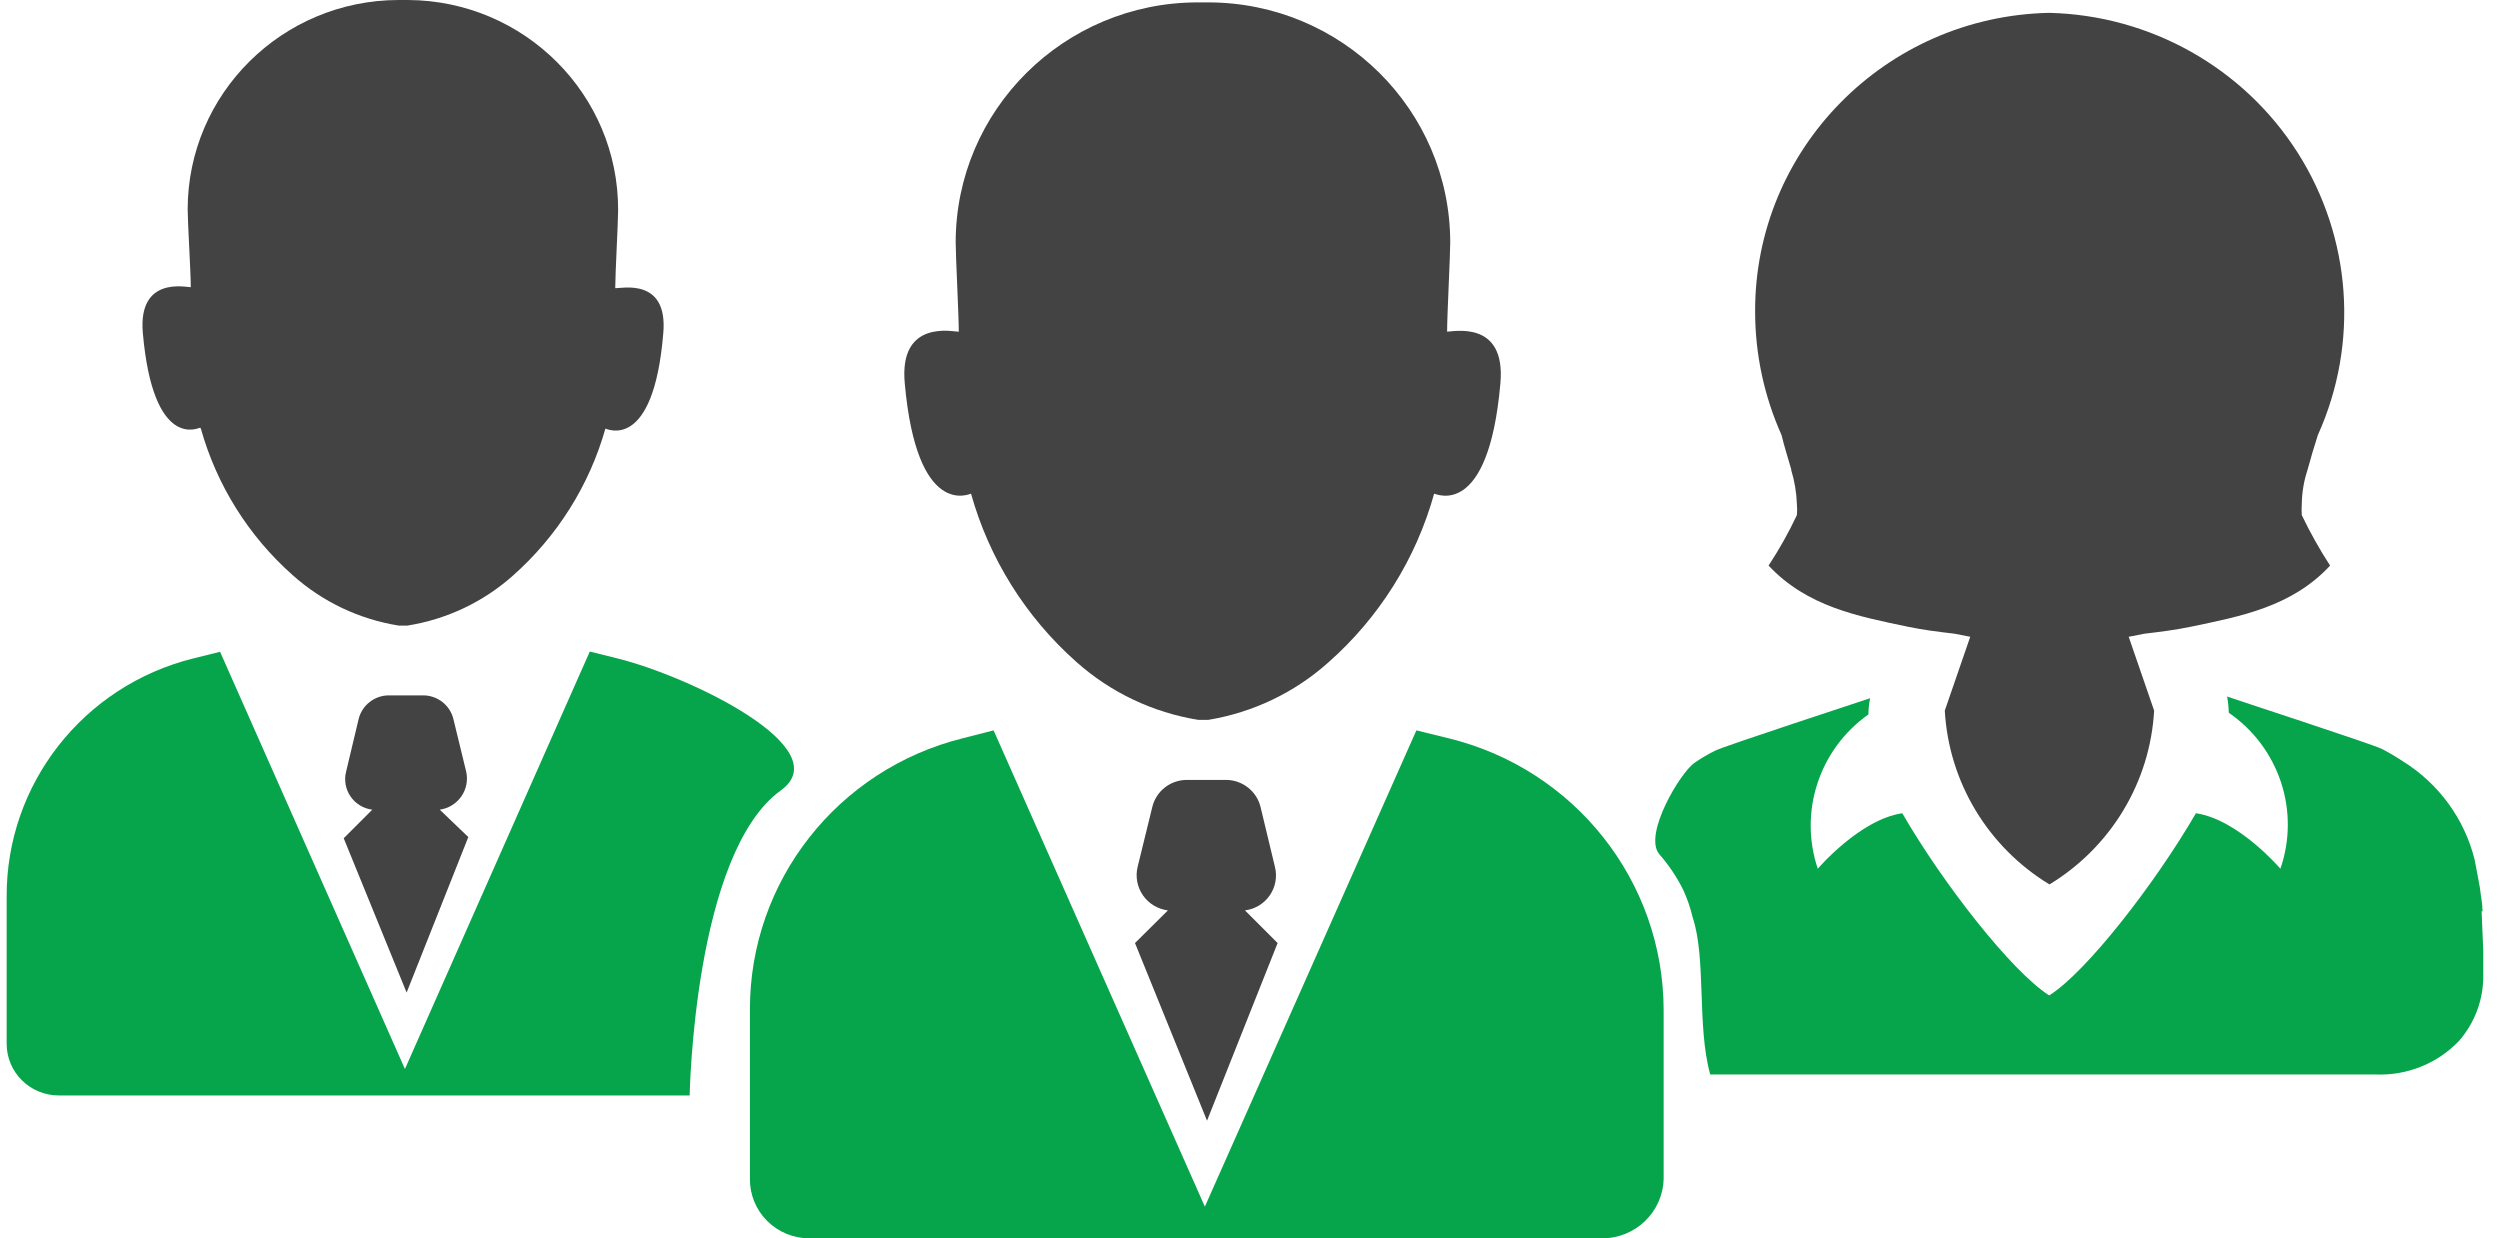 <?xml version="1.0" encoding="UTF-8"?>
<svg width="107px" height="53px" viewBox="0 0 107 53" version="1.1" xmlns="http://www.w3.org/2000/svg" xmlns:xlink="http://www.w3.org/1999/xlink">
    <!-- Generator: Sketch 49 (51002) - http://www.bohemiancoding.com/sketch -->
    <title>Asset 3</title>
    <desc>Created with Sketch.</desc>
    <defs>
        <linearGradient x1="0.002%" y1="50.084%" x2="100.114%" y2="50.084%" id="linearGradient-1">
            <stop stop-color="#06A54C" offset="0%"></stop>
            <stop stop-color="#06A54C" offset="100%"></stop>
        </linearGradient>
        <linearGradient x1="3513%" y1="4135%" x2="7314%" y2="4135%" id="linearGradient-2">
            <stop stop-color="#06A54C" offset="0%"></stop>
            <stop stop-color="#06A54C" offset="100%"></stop>
        </linearGradient>
        <linearGradient x1="417%" y1="3668%" x2="3696%" y2="3668%" id="linearGradient-3">
            <stop stop-color="#06A54C" offset="0%"></stop>
            <stop stop-color="#06A54C" offset="100%"></stop>
        </linearGradient>
    </defs>
    <g id="Page-1" stroke="none" stroke-width="1" fill="none" fill-rule="evenodd">
        <g id="Brighten-home-Copy-11" transform="translate(-1256, -1544)">
            <g id="Asset-3" transform="translate(1252, 1544)">
                <path d="M65.936,14.198 C65.936,13.495 66.07,10.947 66.07,10.376 C66.064,4.704 61.43,0.108 55.712,0.102 L55.26,0.102 C49.542,0.108 44.908,4.704 44.903,10.376 C44.903,10.967 45.036,13.495 45.036,14.198 C44.79,14.198 42.468,13.658 42.724,16.41 C43.248,22.25 45.509,21.129 45.56,21.129 C46.336,23.905 47.898,26.402 50.061,28.324 C51.527,29.634 53.343,30.498 55.291,30.811 L55.712,30.811 C57.626,30.495 59.409,29.643 60.85,28.355 C63.031,26.43 64.605,23.92 65.381,21.129 C65.453,21.129 67.703,22.26 68.217,16.41 C68.464,13.658 66.162,14.208 65.895,14.198 L65.936,14.198 Z" id="Shape" fill="#434343" fill-rule="nonzero"></path>
                <rect id="Rectangle-path" x="0" y="0" width="111.147" height="52.857"></rect>
                <path d="M12.597,18.346 C13.275,20.765 14.637,22.94 16.523,24.614 C17.795,25.754 19.372,26.504 21.064,26.775 L21.434,26.775 C23.118,26.509 24.688,25.765 25.955,24.635 C27.85,22.955 29.223,20.773 29.911,18.346 C29.963,18.346 31.966,19.365 32.388,14.269 C32.603,11.864 30.589,12.353 30.332,12.333 C30.332,11.721 30.456,9.509 30.456,9 C30.473,4.054 26.451,0.028 21.465,0 L21.064,0 C16.078,0.006 12.038,4.013 12.032,8.959 C12.032,9.469 12.166,11.691 12.166,12.292 C11.94,12.292 9.916,11.823 10.111,14.228 C10.553,19.325 12.515,18.305 12.567,18.305 L12.597,18.346 Z" id="Shape" fill="#434343" fill-rule="nonzero"></path>
                <path d="M110.253,39.016 C110.253,38.69 110.181,38.364 110.14,37.997 C110.14,37.997 109.955,36.978 109.914,36.794 C109.479,35.043 108.373,33.53 106.832,32.575 C106.546,32.386 106.251,32.213 105.948,32.055 C105.547,31.851 99.474,29.874 99.32,29.812 C99.362,30.041 99.386,30.273 99.392,30.506 C101.55,31.991 102.452,34.717 101.601,37.182 C101.601,37.182 99.803,35.072 97.985,34.807 C96.248,37.803 93.299,41.605 91.706,42.604 C90.103,41.585 87.154,37.813 85.418,34.807 C83.599,35.072 81.801,37.182 81.801,37.182 C80.982,34.747 81.862,32.067 83.969,30.577 C83.971,30.344 83.995,30.112 84.041,29.884 C83.877,29.945 77.814,31.922 77.414,32.126 C77.106,32.277 76.811,32.451 76.53,32.646 C75.924,33.054 74.331,35.704 75.009,36.55 C75.417,37.013 75.763,37.527 76.037,38.078 C76.215,38.461 76.352,38.86 76.448,39.271 C77.033,41.024 76.622,43.929 77.198,45.988 L105.691,45.988 C107.035,46.04 108.335,45.512 109.257,44.54 C109.937,43.752 110.303,42.744 110.284,41.707 C110.284,41.523 110.284,40.688 110.284,40.688 L110.212,38.996 L110.253,39.016 Z" id="Shape" fill="url(#linearGradient-1)" fill-rule="nonzero"></path>
                <path d="M80.661,20.109 C80.808,20.586 80.89,21.079 80.907,21.577 C80.922,21.733 80.922,21.89 80.907,22.046 C80.555,22.794 80.149,23.516 79.695,24.207 C81.349,25.97 83.527,26.378 85.665,26.826 C86.302,26.959 86.949,27.04 87.648,27.122 L88.326,27.254 L87.237,30.414 C87.409,33.473 89.083,36.254 91.717,37.854 C94.35,36.254 96.025,33.473 96.197,30.414 L95.108,27.254 L95.786,27.122 C96.474,27.04 97.121,26.959 97.759,26.826 C99.906,26.378 102.095,25.97 103.728,24.207 C103.277,23.513 102.872,22.792 102.516,22.046 C102.506,21.89 102.506,21.733 102.516,21.577 C102.523,21.078 102.606,20.583 102.763,20.109 C102.896,19.62 103.05,19.09 103.204,18.621 C104.974,14.701 104.648,10.162 102.337,6.53 C100.025,2.898 96.035,0.653 91.706,0.55 C84.696,0.695 79.095,6.386 79.119,13.342 C79.121,15.161 79.506,16.959 80.25,18.621 C80.373,19.131 80.537,19.641 80.671,20.109 L80.661,20.109 Z" id="Shape" fill="#434343" fill-rule="nonzero"></path>
                <path d="M65.988,31.596 L64.621,31.26 L55.568,51.644 L46.526,31.26 L45.211,31.596 C39.846,32.93 36.087,37.718 36.097,43.205 L36.097,50.452 C36.089,51.127 36.354,51.776 36.833,52.255 C37.312,52.735 37.965,53.003 38.645,53 L72.553,53 C73.99,53.012 75.171,51.877 75.204,50.452 L75.204,43.236 C75.199,37.714 71.394,32.91 65.988,31.596 Z" id="Shape" fill="url(#linearGradient-2)" fill-rule="nonzero"></path>
                <path d="M55.661,47.965 L58.682,40.362 L57.284,38.965 C57.714,38.911 58.1,38.677 58.345,38.323 C58.59,37.969 58.672,37.528 58.569,37.11 L57.952,34.542 C57.791,33.878 57.202,33.402 56.514,33.38 L54.798,33.38 C54.093,33.38 53.48,33.861 53.318,34.542 L52.691,37.1 C52.588,37.52 52.671,37.964 52.918,38.32 C53.165,38.676 53.554,38.911 53.986,38.965 L52.578,40.362 L55.661,47.965 Z" id="Shape" fill="#434343" fill-rule="nonzero"></path>
                <path d="M30.435,28.182 L29.243,27.886 L21.331,45.753 L13.419,27.896 L12.269,28.182 C7.561,29.354 4.266,33.56 4.285,38.374 L4.285,44.683 C4.29,45.901 5.287,46.885 6.514,46.885 L33.518,46.885 C33.518,46.885 33.692,36.519 37.422,33.828 C39.899,32.034 33.569,28.967 30.435,28.182 Z" id="Shape" fill="url(#linearGradient-3)" fill-rule="nonzero"></path>
                <path d="M21.403,42.482 L24.044,35.826 L22.821,34.654 C23.196,34.601 23.532,34.394 23.747,34.084 C23.962,33.774 24.036,33.39 23.952,33.023 L23.407,30.781 C23.264,30.181 22.723,29.759 22.102,29.762 L20.653,29.762 C20.032,29.759 19.492,30.181 19.348,30.781 L18.814,33.023 C18.72,33.389 18.788,33.777 19.003,34.089 C19.217,34.401 19.556,34.607 19.934,34.654 L18.711,35.877 L21.403,42.482 Z" id="Shape" fill="#434343" fill-rule="nonzero"></path>
            </g>
        </g>
    </g>
</svg>